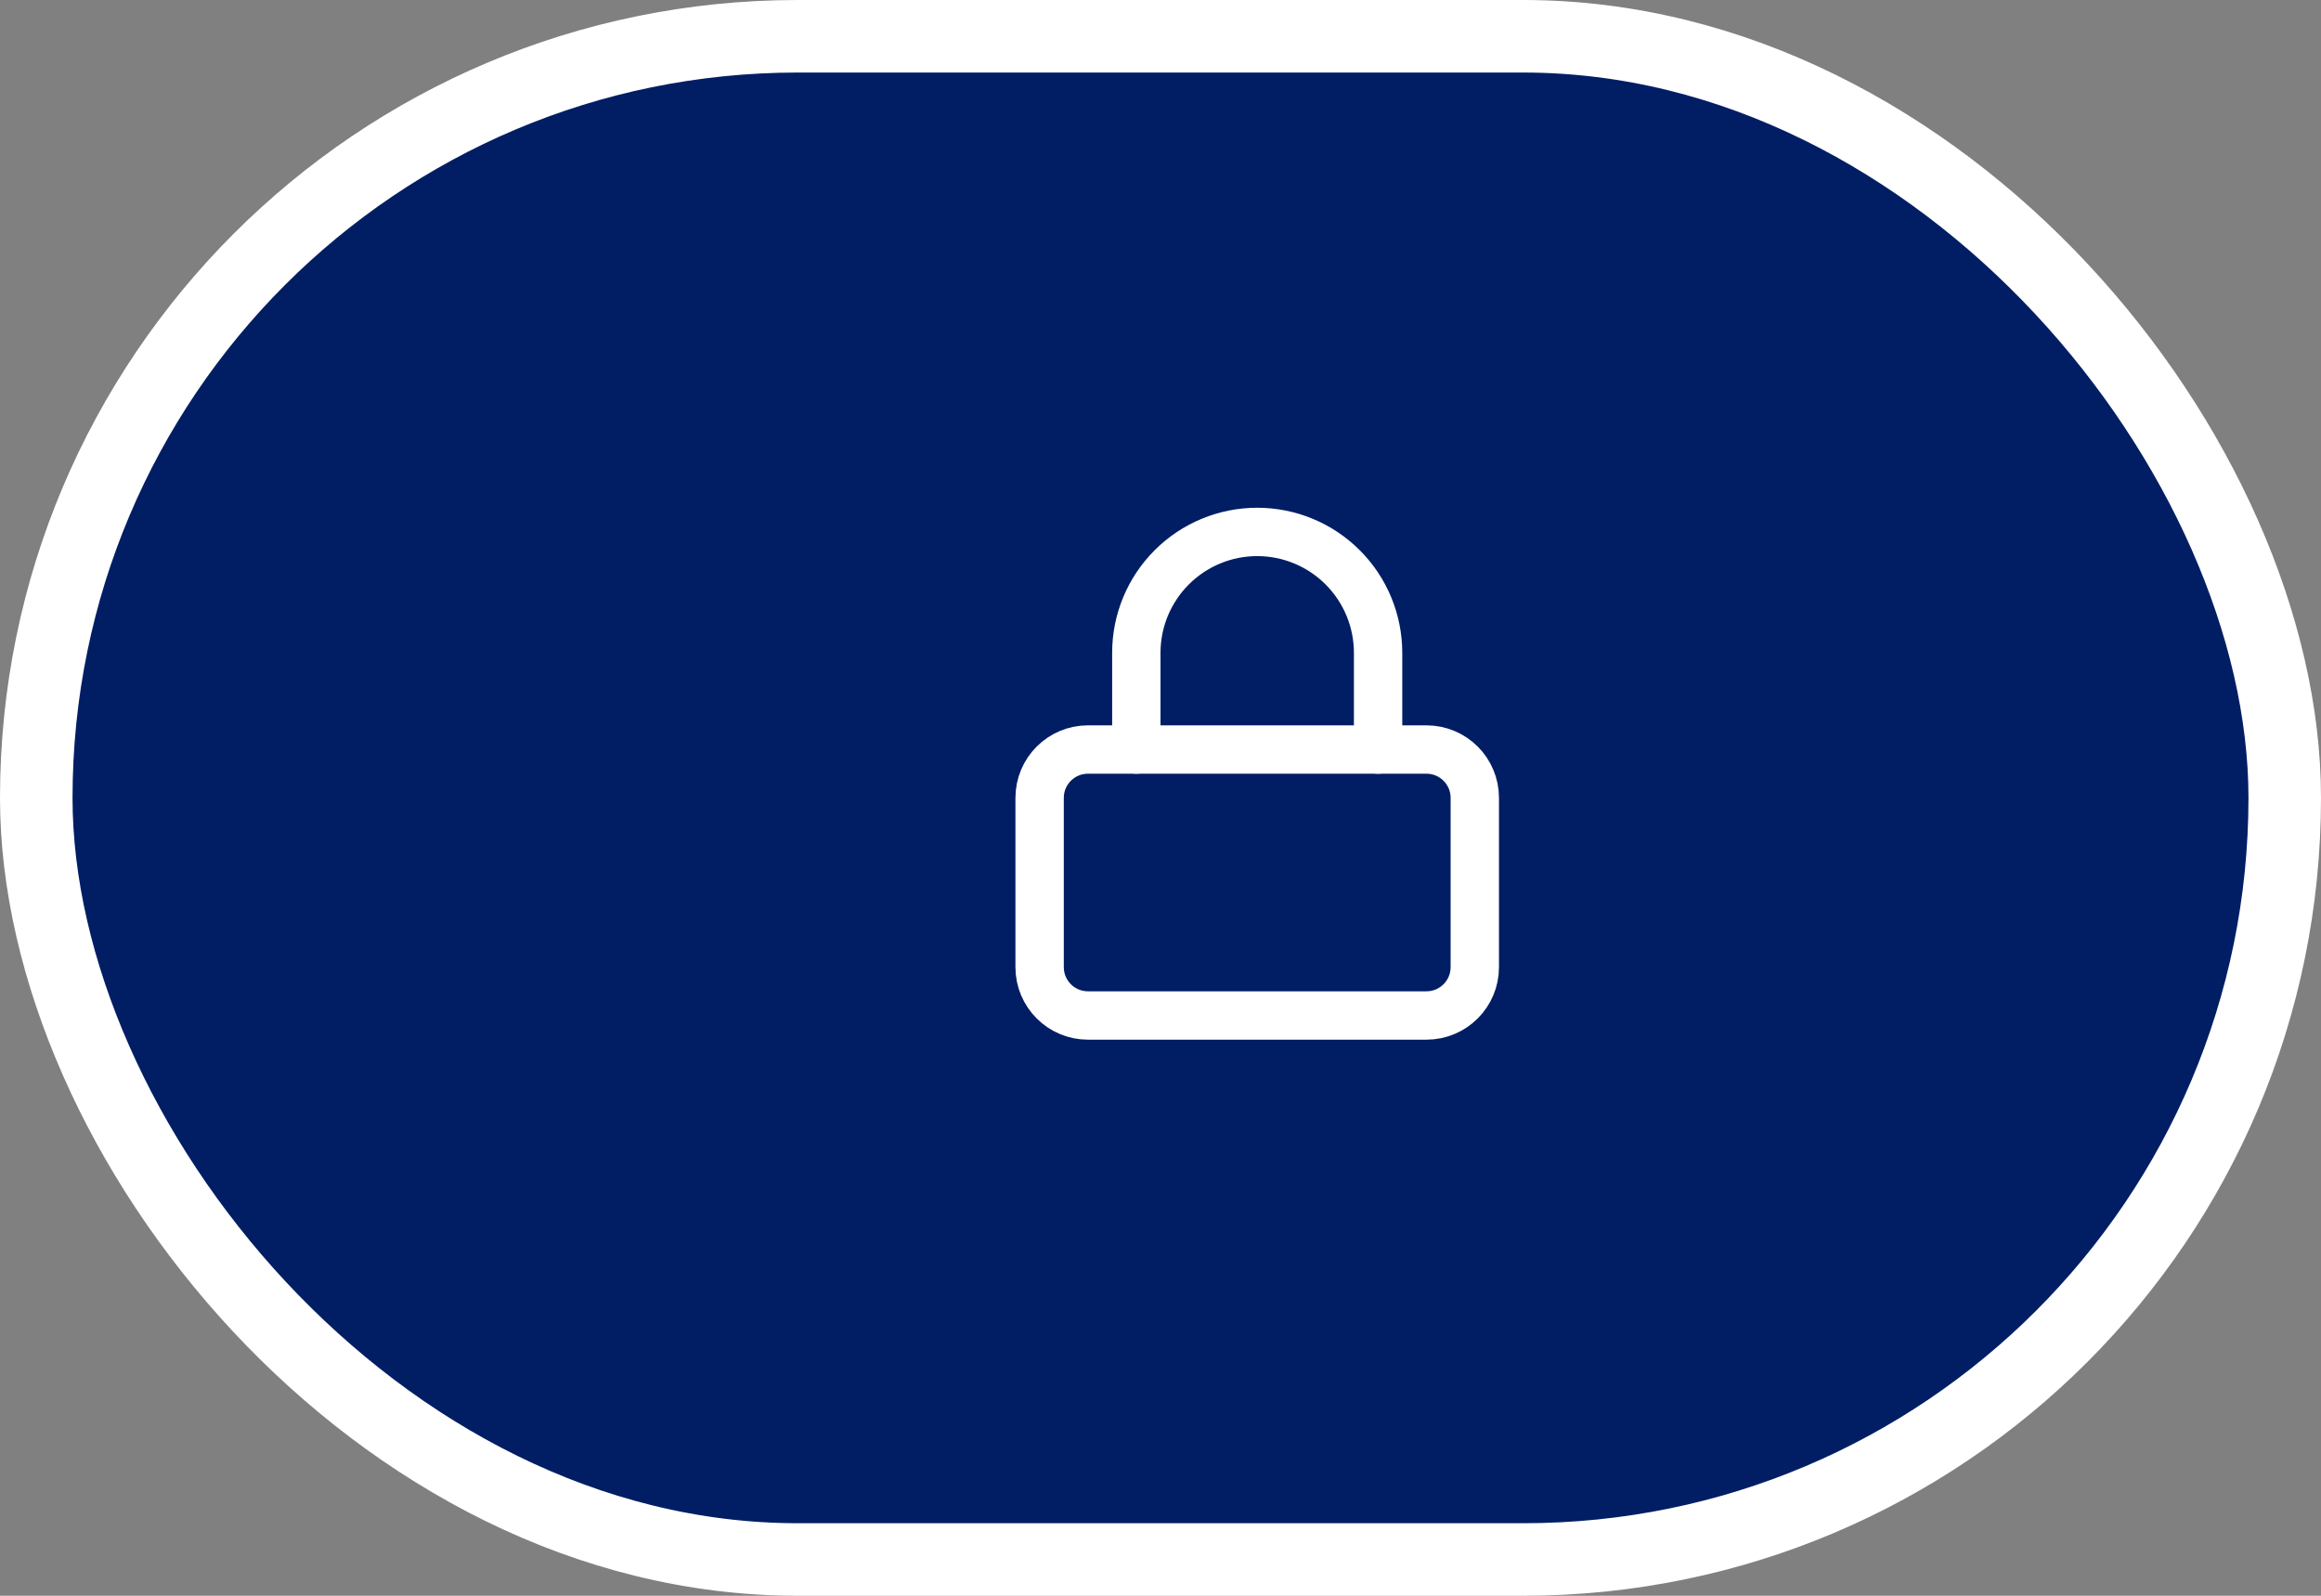 <svg width="96" height="66" viewBox="0 0 96 66" fill="none" xmlns="http://www.w3.org/2000/svg">
<rect x="0" y="0" width="96" height="66" fill="#808080" stroke="none"/>
<rect x="1.5" y="1.5" width="93" height="63" rx="31.5" fill="#011E64" stroke="white" stroke-width="3"/>
<path d="M59 31H45C43.895 31 43 31.895 43 33V40C43 41.105 43.895 42 45 42H59C60.105 42 61 41.105 61 40V33C61 31.895 60.105 31 59 31Z" stroke="white" stroke-width="2" stroke-linecap="round" stroke-linejoin="round"/>
<path d="M47 31V27C47 25.674 47.527 24.402 48.465 23.465C49.402 22.527 50.674 22 52 22C53.326 22 54.598 22.527 55.535 23.465C56.473 24.402 57 25.674 57 27V31" stroke="white" stroke-width="2" stroke-linecap="round" stroke-linejoin="round"/>
</svg>
